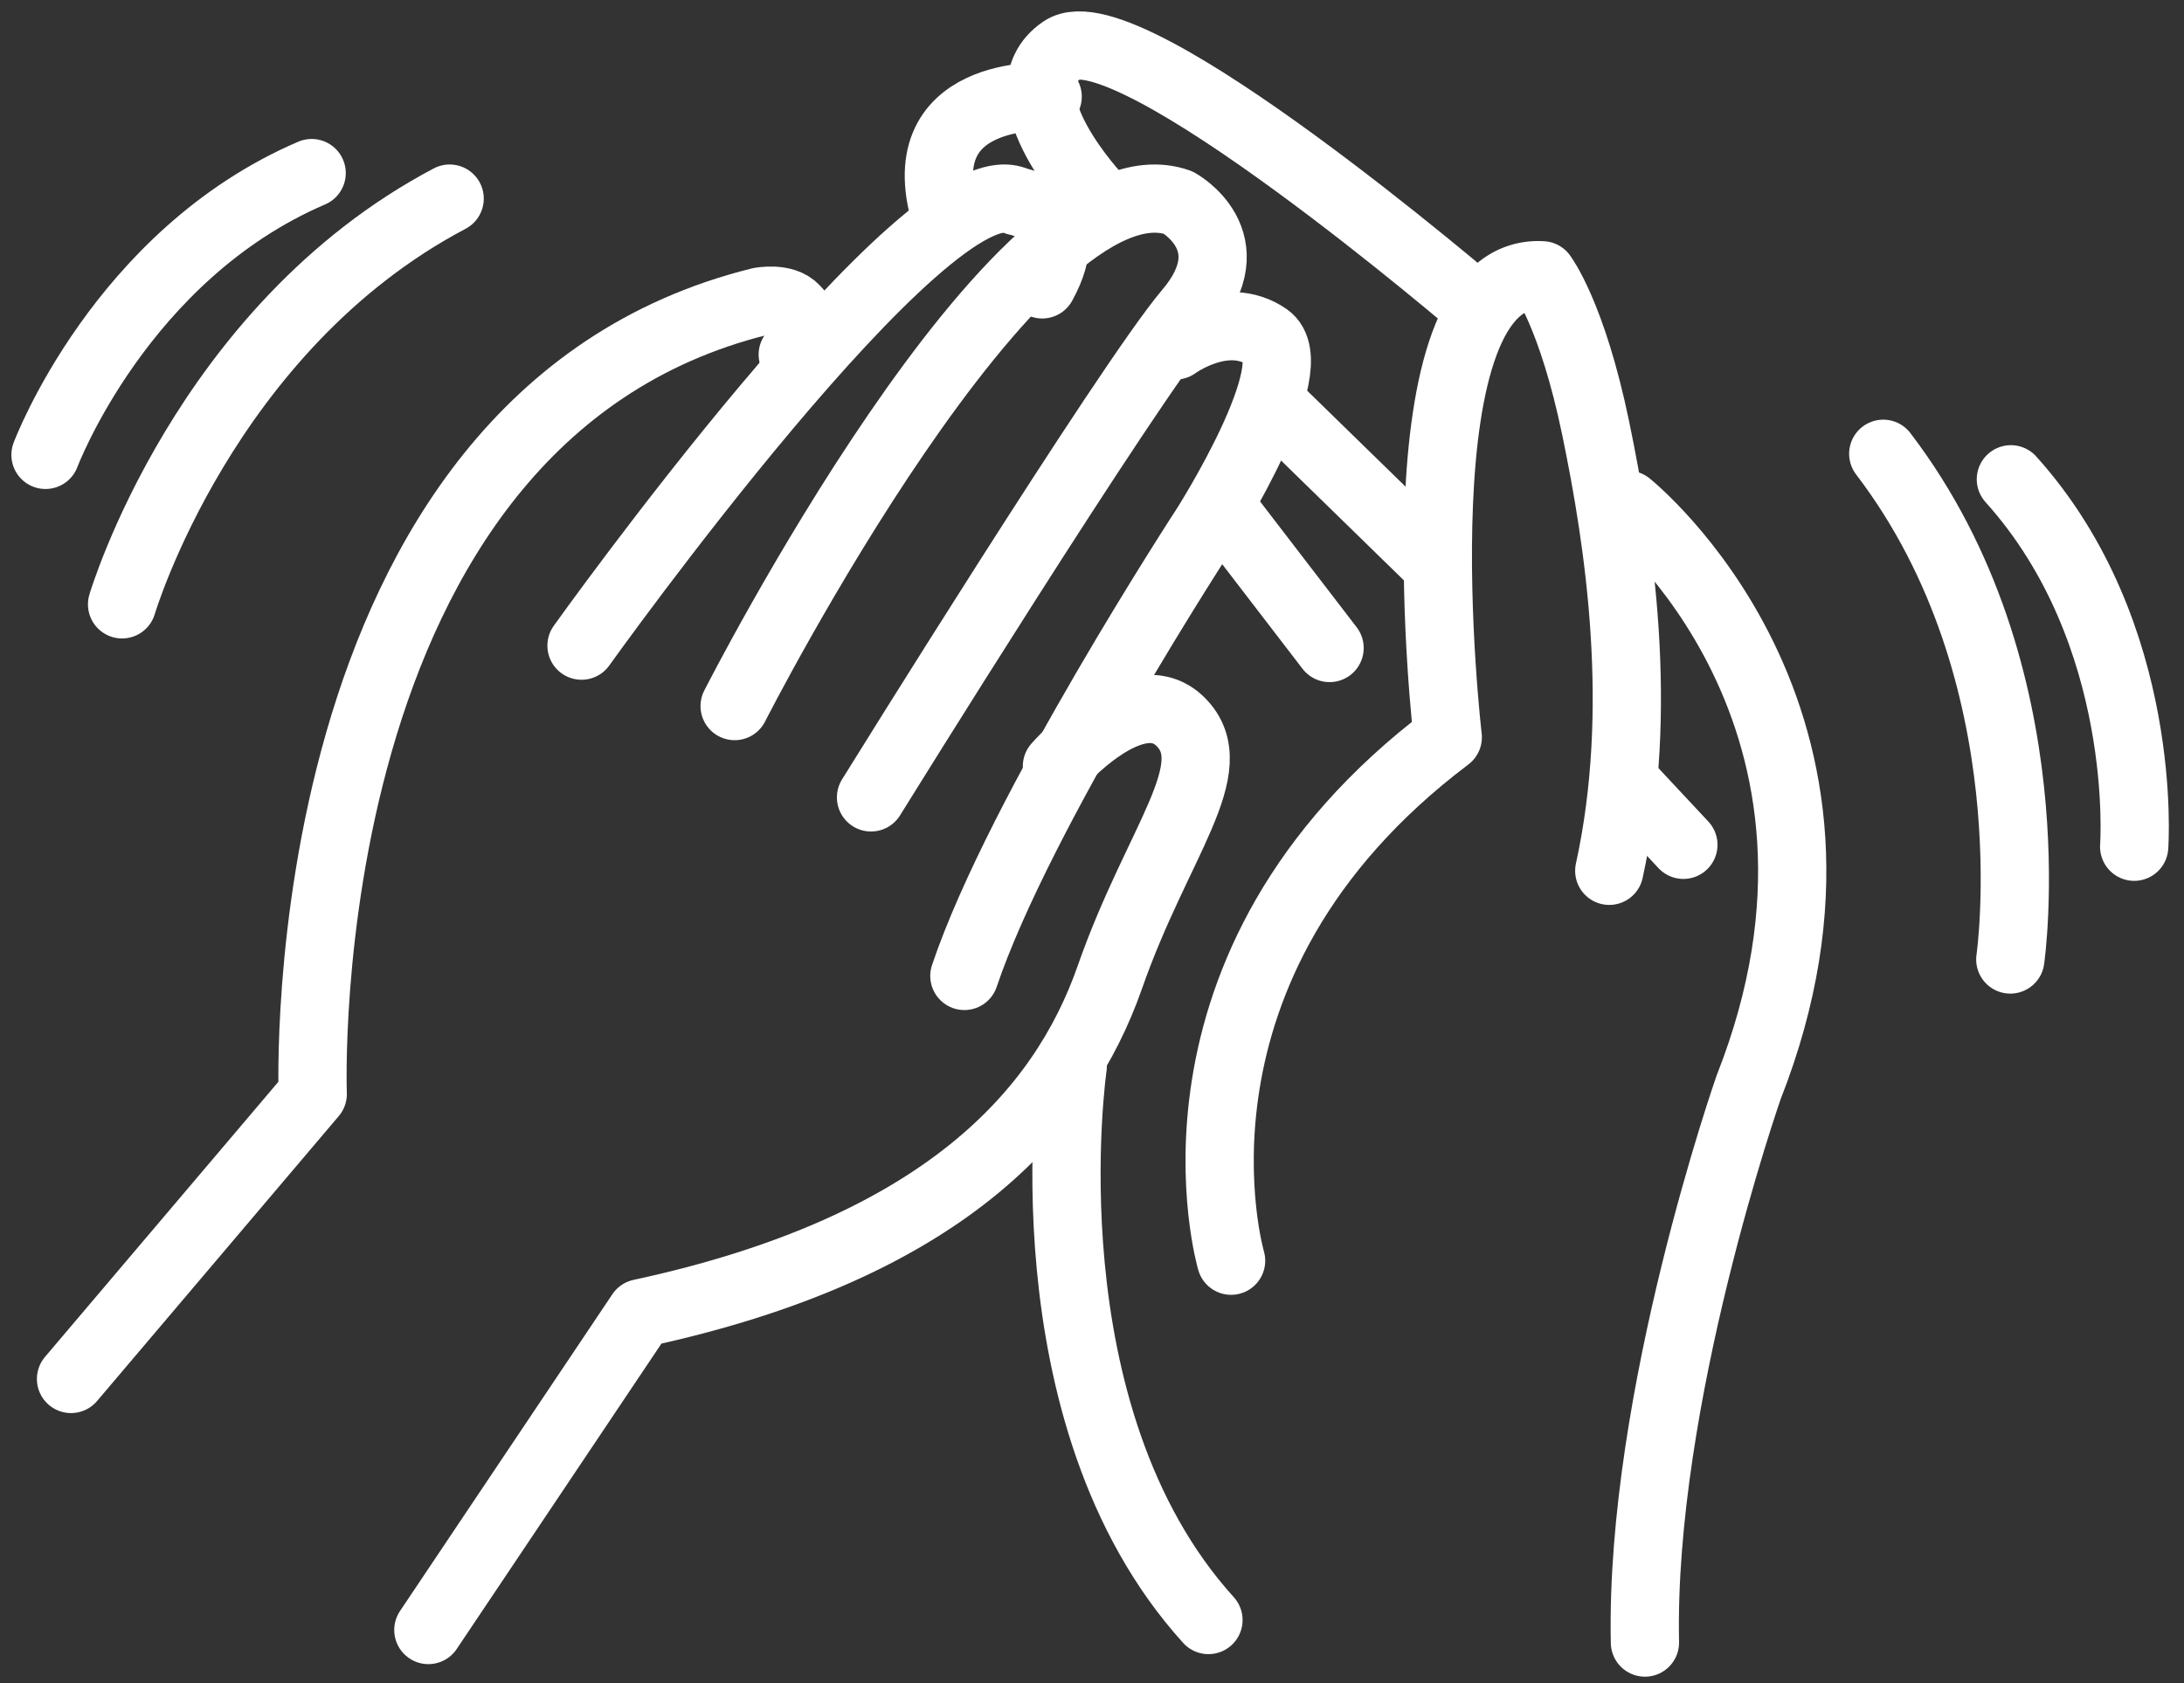 <svg width="96" height="74" viewBox="0 0 96 74" fill="none" xmlns="http://www.w3.org/2000/svg">
<rect x="0" y="0" width="96" height="74" fill="#333333" stroke="none"/>
<path d="M3.122 60.629L13.746 48.102C13.746 48.102 12.626 18.409 33.4 13.26C33.4 13.26 34.469 13.048 34.956 13.59C35.248 13.915 35.951 14.589 34.846 15.588" stroke="white" stroke-width="3" stroke-linecap="round" stroke-linejoin="round"/>
<path d="M25.561 28.387C25.561 28.387 40.873 6.933 44.7 8.853C44.7 8.853 47.556 9.334 45.813 12.503" stroke="white" stroke-width="3" stroke-linecap="round" stroke-linejoin="round"/>
<path d="M32.292 31.044C32.292 31.044 44.801 6.439 51.789 8.906C51.789 8.906 54.877 10.595 52.232 13.711C49.588 16.826 38.287 35.059 38.287 35.059" stroke="white" stroke-width="3" stroke-linecap="round" stroke-linejoin="round"/>
<path d="M51.676 15.187C51.676 15.187 53.883 13.562 55.694 14.817C57.506 16.072 53.007 23.146 53.007 23.146C53.007 23.146 44.806 35.713 42.39 42.909" stroke="white" stroke-width="3" stroke-linecap="round" stroke-linejoin="round"/>
<path d="M46.459 33.69C46.459 33.69 49.892 29.728 51.899 31.741C53.907 33.755 50.875 36.987 48.787 42.959C46.699 48.931 41.406 54.885 28.163 57.739L18.829 71.667" stroke="white" stroke-width="3" stroke-linecap="round" stroke-linejoin="round"/>
<path d="M5.366 26.571C5.366 26.571 8.966 14.431 19.765 8.732" stroke="white" stroke-width="3" stroke-linecap="round" stroke-linejoin="round"/>
<path d="M2 20C2 20 5.3 11.21 13.699 7.61" stroke="white" stroke-width="3" stroke-linecap="round" stroke-linejoin="round"/>
<path d="M88.365 42.186C88.365 42.186 90.191 29.657 82.78 19.951" stroke="white" stroke-width="3" stroke-linecap="round" stroke-linejoin="round"/>
<path d="M93.81 37.229C93.81 37.229 94.504 27.865 88.39 21.073" stroke="white" stroke-width="3" stroke-linecap="round" stroke-linejoin="round"/>
<path d="M54.114 55.43C54.114 55.43 50.304 42.477 63.638 32.416C63.638 32.416 61.213 11.72 67.793 12.103C67.793 12.103 69.103 13.816 70.142 18.838C71.181 23.86 72.295 31.187 70.737 38.287" stroke="white" stroke-width="3" stroke-linecap="round" stroke-linejoin="round"/>
<path d="M47.154 46.878C47.154 46.878 44.929 62.187 53.119 71.228" stroke="white" stroke-width="3" stroke-linecap="round" stroke-linejoin="round"/>
<path d="M48.316 8.764C48.316 8.764 43.868 4.119 46.698 2.191C49.528 0.263 65.033 13.586 65.033 13.586" stroke="white" stroke-width="3" stroke-linecap="round" stroke-linejoin="round"/>
<path d="M71.561 22.195C71.561 22.195 83.27 31.54 76.862 47.81C76.862 47.81 72.076 61.483 72.305 72.219" stroke="white" stroke-width="3" stroke-linecap="round" stroke-linejoin="round"/>
<path d="M55.853 17.707L62.914 24.596" stroke="white" stroke-width="3" stroke-linecap="round" stroke-linejoin="round"/>
<path d="M58.443 28.491L53.61 22.195" stroke="white" stroke-width="3" stroke-linecap="round" stroke-linejoin="round"/>
<path d="M73.995 37.144L71.561 34.537" stroke="white" stroke-width="3" stroke-linecap="round" stroke-linejoin="round"/>
<path d="M46.051 4.249C46.051 4.249 39.715 3.86 41.628 9.726" stroke="white" stroke-width="3" stroke-linecap="round" stroke-linejoin="round"/>
</svg>
